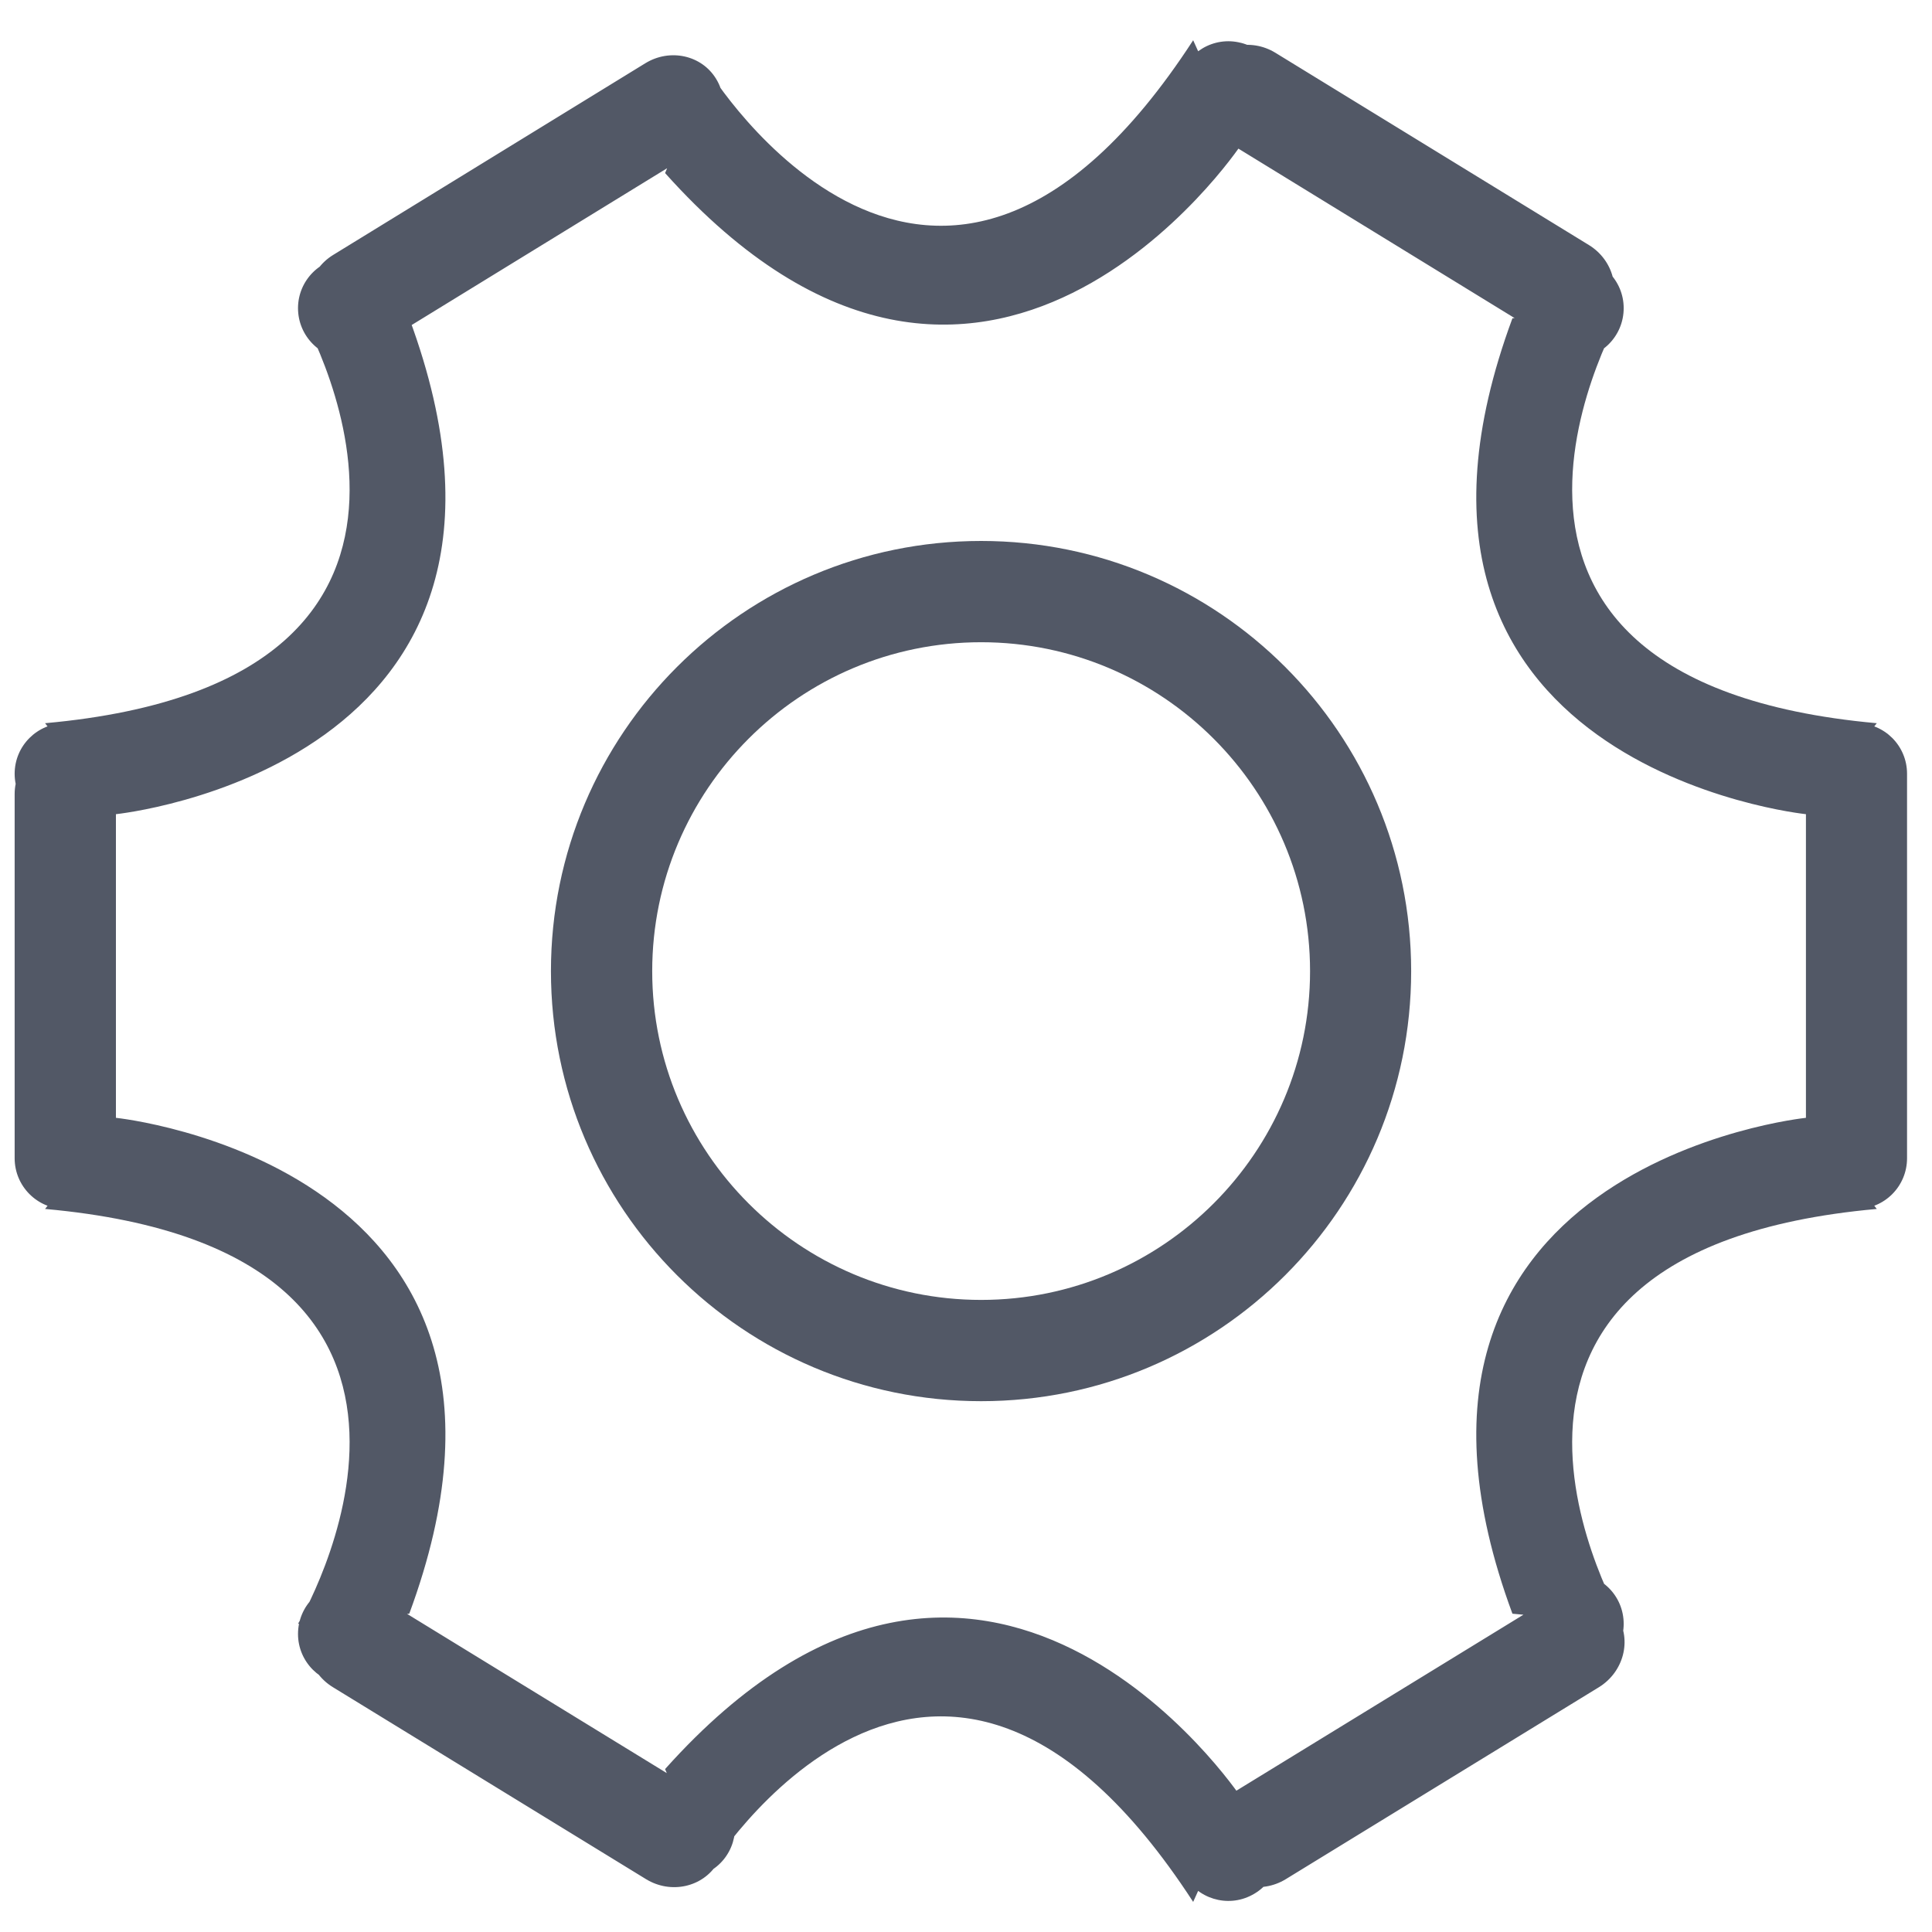 <?xml version="1.0" encoding="UTF-8"?>
<svg width="12px" height="12px" viewBox="0 0 12 12" version="1.1" xmlns="http://www.w3.org/2000/svg" xmlns:xlink="http://www.w3.org/1999/xlink">
    <title>编组 15备份 10</title>
    <g id="财务管理" stroke="none" stroke-width="1" fill="none" fill-rule="evenodd">
        <g id="收款管理/客户收款" transform="translate(-1402, -183)">
            <g id="编组-21" transform="translate(1121, 173)">
                <g id="编组-15备份-10" transform="translate(281, 10)">
                    <g id="设-置" transform="translate(0.091, 0.25)" fill="#525866">
                        <path d="M4.251,10.886 L2.305,9.693 C2.152,9.599 1.954,9.643 1.862,9.791 C1.772,9.938 1.823,10.135 1.976,10.229 L3.922,11.422 C4.076,11.516 4.274,11.472 4.365,11.324 C4.456,11.177 4.405,10.981 4.251,10.886 Z M9.955,9.791 C9.864,9.643 9.666,9.599 9.512,9.693 L7.566,10.886 C7.413,10.981 7.362,11.177 7.452,11.324 C7.543,11.472 7.741,11.516 7.895,11.422 L9.841,10.229 C9.994,10.134 10.045,9.938 9.955,9.791 Z M4.357,0.24 C4.267,0.092 4.07,0.049 3.917,0.143 L1.979,1.333 C1.827,1.426 1.776,1.622 1.866,1.769 C1.957,1.917 2.153,1.961 2.306,1.867 L4.243,0.678 C4.397,0.583 4.448,0.388 4.357,0.24 Z M9.778,1.272 L7.831,0.078 C7.678,-0.016 7.48,0.028 7.389,0.175 C7.298,0.323 7.349,0.52 7.503,0.613 L9.449,1.807 C9.602,1.901 9.8,1.857 9.891,1.709 C9.982,1.561 9.931,1.366 9.778,1.272 L9.778,1.272 Z M0.314,4.367 C0.141,4.367 0,4.508 0,4.682 L0,6.944 C0,7.118 0.141,7.259 0.314,7.259 C0.488,7.259 0.629,7.118 0.629,6.944 L0.629,4.682 C0.629,4.508 0.488,4.367 0.314,4.367 Z M11.44,4.242 C11.267,4.242 11.126,4.382 11.126,4.556 L11.126,6.944 C11.126,7.118 11.267,7.259 11.44,7.259 C11.613,7.259 11.754,7.118 11.754,6.944 L11.754,4.556 C11.754,4.382 11.613,4.242 11.44,4.242 Z M2.451,1.727 L1.76,1.664 C1.76,1.664 3.135,3.976 0.189,4.242 L0.629,4.807 C0.629,4.807 3.482,4.514 2.451,1.727 L2.451,1.727 Z M1.76,1.664 L1.76,1.664 C1.76,1.838 1.901,1.979 2.074,1.979 C2.248,1.979 2.389,1.838 2.389,1.664 L2.389,1.664 C2.389,1.491 2.248,1.35 2.074,1.35 C1.901,1.35 1.76,1.491 1.76,1.664 L1.76,1.664 Z M4.4408921e-16,4.556 L4.4408921e-16,4.556 C4.4408921e-16,4.729 0.141,4.87 0.314,4.87 C0.488,4.87 0.629,4.729 0.629,4.556 L0.629,4.556 C0.629,4.382 0.488,4.242 0.314,4.242 C0.141,4.242 4.4408921e-16,4.382 4.4408921e-16,4.556 L4.4408921e-16,4.556 Z M9.994,1.664 L9.303,1.727 C8.272,4.514 11.126,4.807 11.126,4.807 L11.566,4.242 C8.62,3.976 9.994,1.664 9.994,1.664 L9.994,1.664 Z M9.366,1.664 L9.366,1.664 C9.366,1.838 9.506,1.979 9.68,1.979 C9.854,1.979 9.994,1.838 9.994,1.664 L9.994,1.664 C9.994,1.491 9.854,1.35 9.68,1.35 C9.506,1.35 9.366,1.491 9.366,1.664 L9.366,1.664 Z M11.126,4.556 L11.126,4.556 C11.126,4.729 11.266,4.87 11.44,4.87 C11.614,4.87 11.754,4.729 11.754,4.556 L11.754,4.556 C11.754,4.382 11.614,4.242 11.44,4.242 C11.266,4.242 11.126,4.382 11.126,4.556 L11.126,4.556 Z M0.629,6.693 L0.189,7.259 C3.135,7.524 1.76,9.836 1.76,9.836 L2.451,9.773 C3.482,6.987 0.629,6.693 0.629,6.693 Z M1.76,9.899 L1.76,9.899 C1.76,10.072 1.901,10.213 2.074,10.213 C2.248,10.213 2.389,10.072 2.389,9.899 L2.389,9.899 C2.389,9.725 2.248,9.584 2.074,9.584 C1.901,9.584 1.76,9.725 1.76,9.899 L1.76,9.899 Z M1.49880108e-15,6.944 L1.49880108e-15,6.944 C1.49880108e-15,7.118 0.141,7.259 0.314,7.259 C0.488,7.259 0.629,7.118 0.629,6.944 L0.629,6.944 C0.629,6.771 0.488,6.63 0.314,6.63 C0.141,6.63 1.49880108e-15,6.771 1.49880108e-15,6.944 L1.49880108e-15,6.944 Z M11.566,7.259 L11.126,6.693 C11.126,6.693 8.272,6.987 9.303,9.773 L9.994,9.836 C9.994,9.836 8.62,7.524 11.566,7.259 Z M9.366,9.836 L9.366,9.836 C9.366,10.009 9.506,10.15 9.68,10.15 C9.854,10.15 9.994,10.009 9.994,9.836 L9.994,9.836 C9.994,9.662 9.854,9.522 9.68,9.522 C9.506,9.522 9.366,9.662 9.366,9.836 L9.366,9.836 Z M11.126,6.944 L11.126,6.944 C11.126,7.118 11.266,7.259 11.44,7.259 C11.614,7.259 11.754,7.118 11.754,6.944 L11.754,6.944 C11.754,6.771 11.614,6.63 11.44,6.63 C11.266,6.63 11.126,6.771 11.126,6.944 L11.126,6.944 Z M4.04,10.738 L4.308,11.378 C4.308,11.378 5.709,9.083 7.32,11.563 L7.615,10.91 C7.615,10.91 6.022,8.524 4.04,10.738 Z M4.438,10.954 L4.438,10.954 C4.357,10.8 4.167,10.742 4.013,10.823 L4.013,10.823 C3.86,10.904 3.802,11.094 3.883,11.248 L3.883,11.248 C3.964,11.401 4.154,11.46 4.308,11.378 L4.308,11.378 C4.461,11.297 4.519,11.107 4.438,10.954 L4.438,10.954 Z M7.817,11.096 L7.817,11.096 C7.736,10.942 7.545,10.884 7.392,10.965 L7.392,10.965 C7.239,11.046 7.18,11.236 7.261,11.39 C7.342,11.543 7.533,11.602 7.686,11.52 C7.84,11.439 7.898,11.249 7.817,11.096 L7.817,11.096 Z M7.32,0 C5.709,2.48 4.308,0.185 4.308,0.185 L4.04,0.825 C6.022,3.039 7.615,0.653 7.615,0.653 L7.32,0 Z M4.245,0.185 L4.245,0.185 C4.091,0.104 3.901,0.162 3.82,0.316 L3.82,0.316 C3.739,0.469 3.797,0.659 3.951,0.74 C4.104,0.822 4.294,0.763 4.375,0.61 C4.457,0.456 4.398,0.266 4.245,0.185 L4.245,0.185 Z M7.462,0.626 L7.462,0.626 C7.63,0.668 7.801,0.567 7.844,0.398 C7.887,0.23 7.785,0.059 7.617,0.016 C7.617,0.016 7.616,0.016 7.616,0.016 L7.616,0.016 C7.448,-0.027 7.277,0.075 7.234,0.243 C7.191,0.411 7.293,0.582 7.461,0.625 C7.461,0.625 7.462,0.625 7.462,0.626 L7.462,0.626 Z" id="形状" fill-rule="nonzero"></path>
                        <path d="M6.003,3.11 C7.478,3.11 8.674,4.306 8.674,5.782 C8.674,7.257 7.478,8.453 6.003,8.453 C4.528,8.453 3.331,7.257 3.331,5.782 C3.331,4.306 4.528,3.11 6.003,3.11 Z M6.003,3.739 C4.876,3.739 3.96,4.655 3.96,5.782 C3.96,6.908 4.876,7.824 6.003,7.824 C7.129,7.824 8.046,6.908 8.046,5.782 C8.046,4.655 7.129,3.739 6.003,3.739 Z" id="形状结合"></path>
                    </g>
                    <rect id="矩形" x="0" y="0" width="12" height="12"></rect>
                </g>
            </g>
        </g>
    </g>
</svg>
